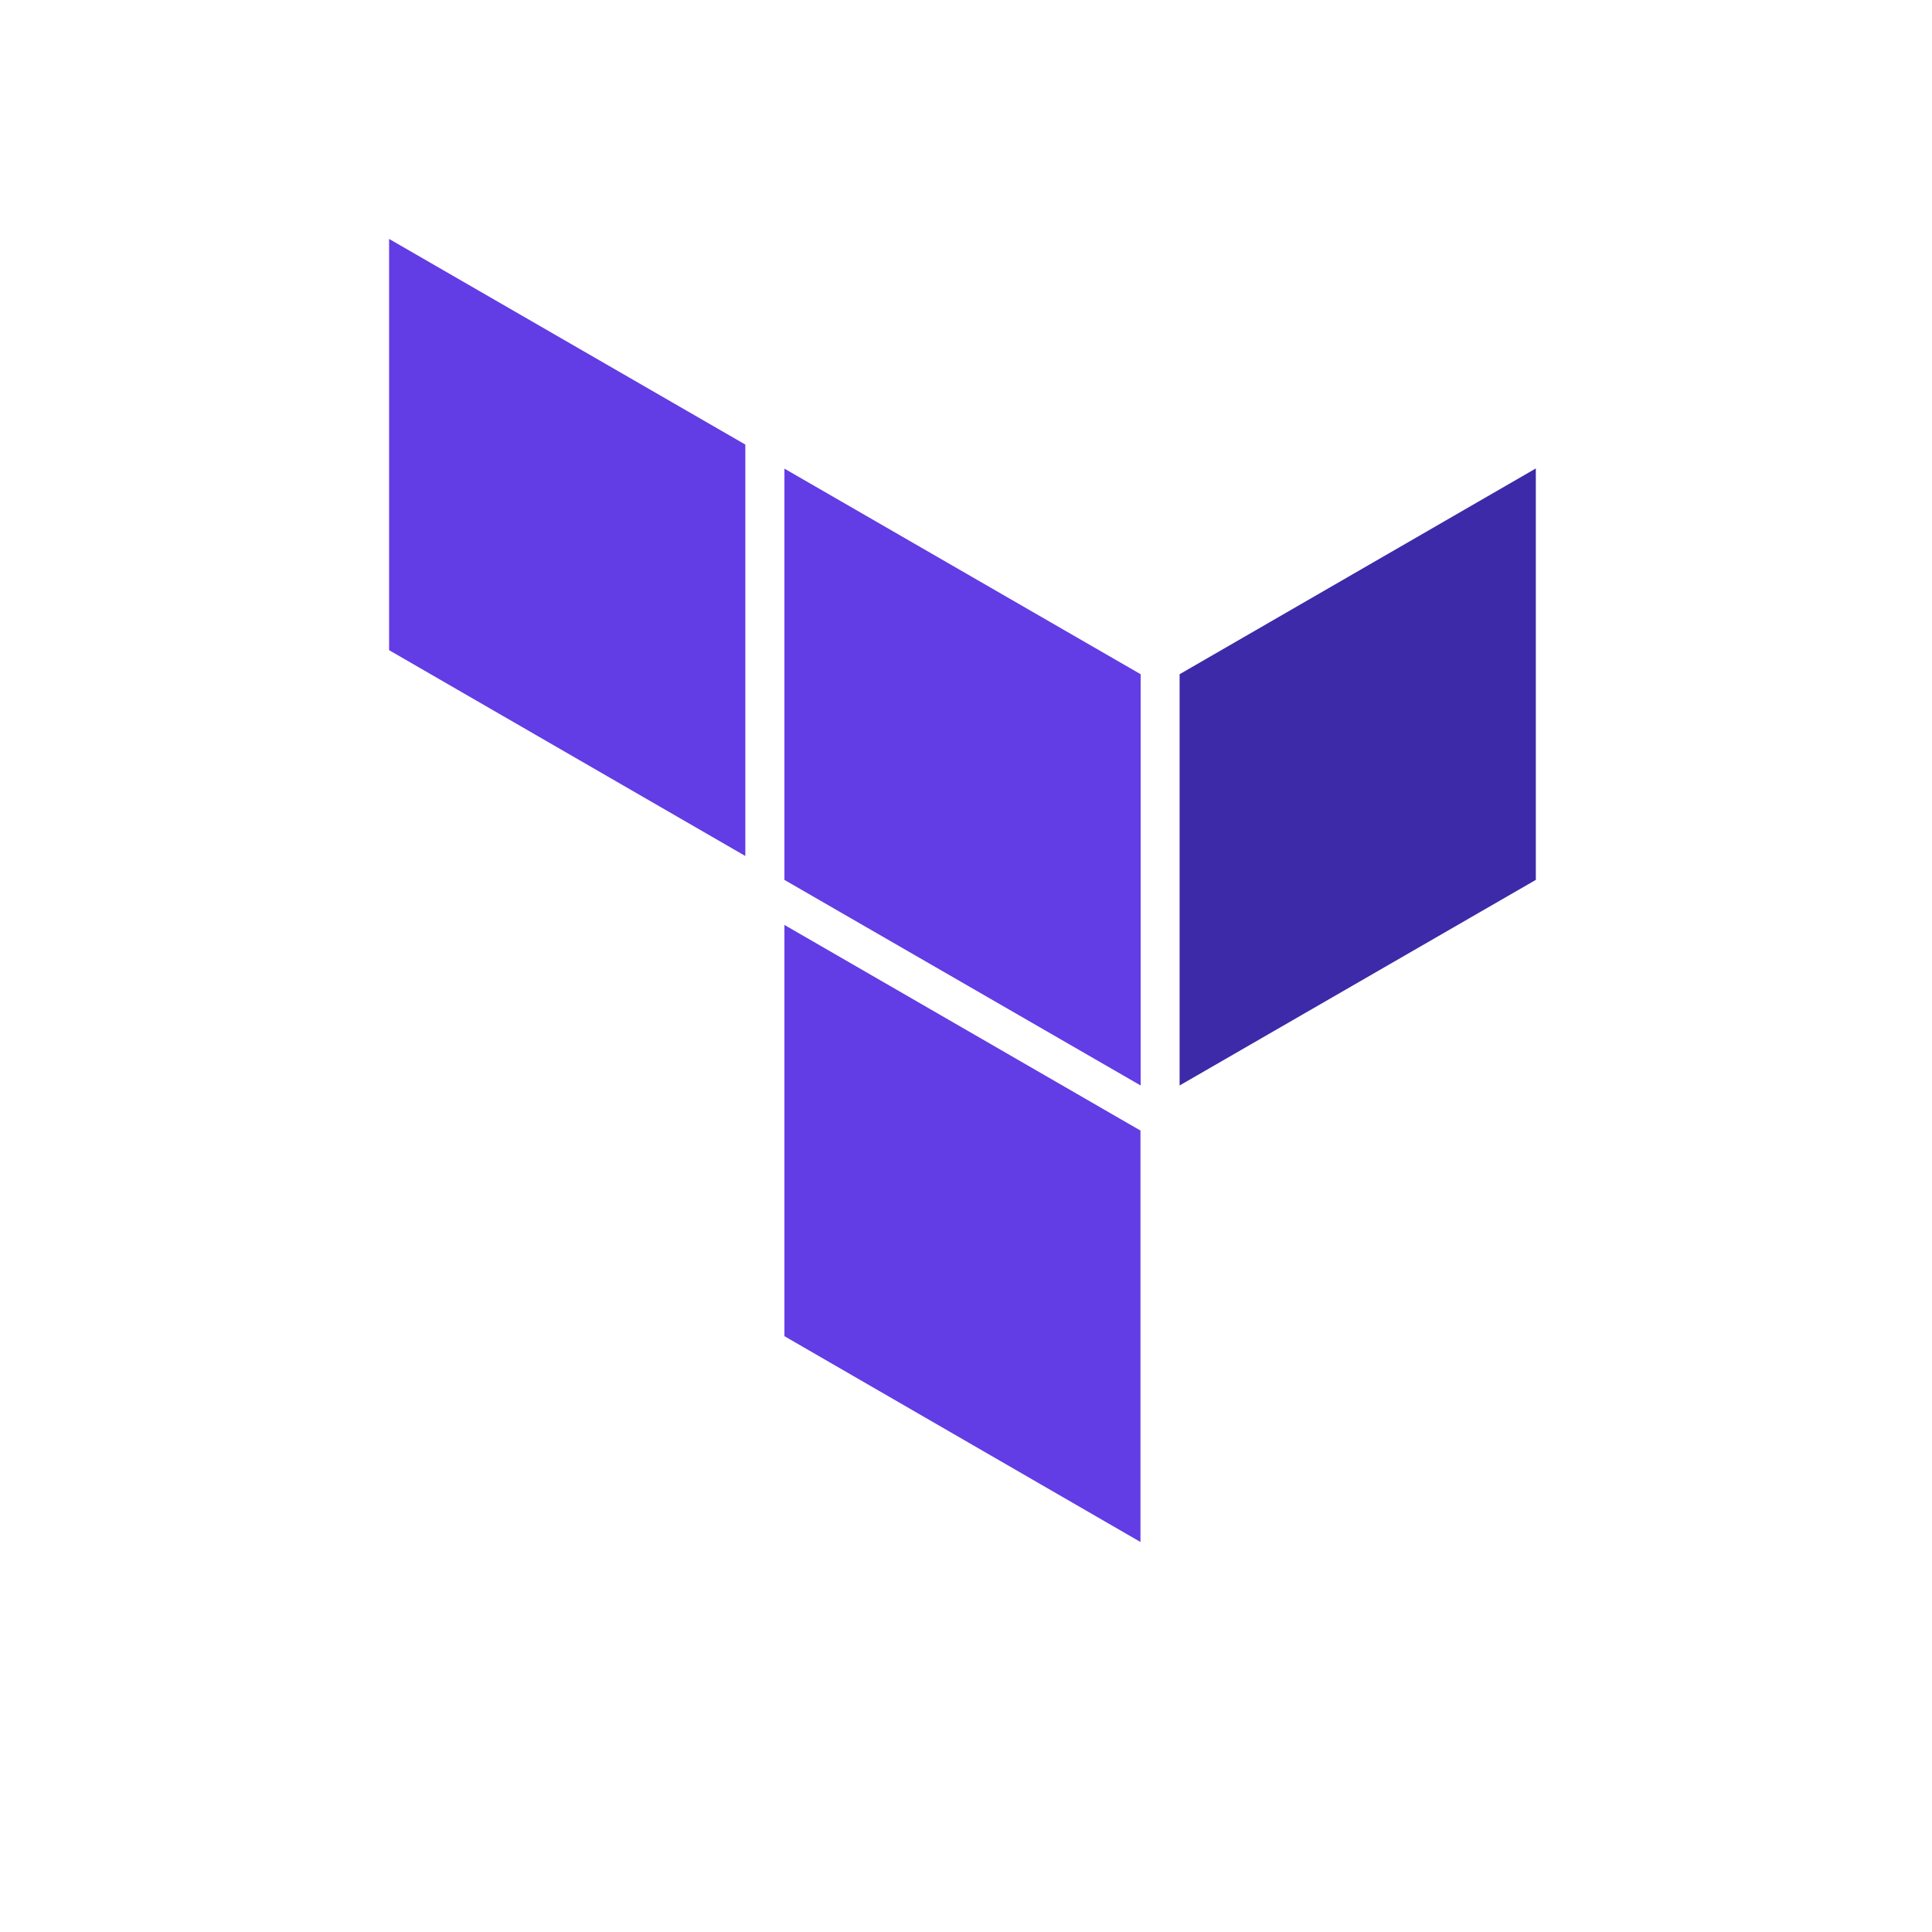 <svg width="200" height="200" viewBox="0 0 200 200" fill="none" xmlns="http://www.w3.org/2000/svg">
<path fill-rule="evenodd" clip-rule="evenodd" d="M81.203 48.512L118.079 69.796V112.368L81.203 91.087V48.512Z" fill="#623CE4"/>
<path fill-rule="evenodd" clip-rule="evenodd" d="M122.112 69.796V112.368L158.988 91.084V48.494L122.112 69.796Z" fill="#3C2AA8"/>
<path fill-rule="evenodd" clip-rule="evenodd" d="M40.279 24.733V67.306L77.155 88.611V46.021L40.279 24.733ZM81.203 138.32L118.061 159.626V117.036L81.203 95.748V138.32Z" fill="#623CE4"/>
</svg>
